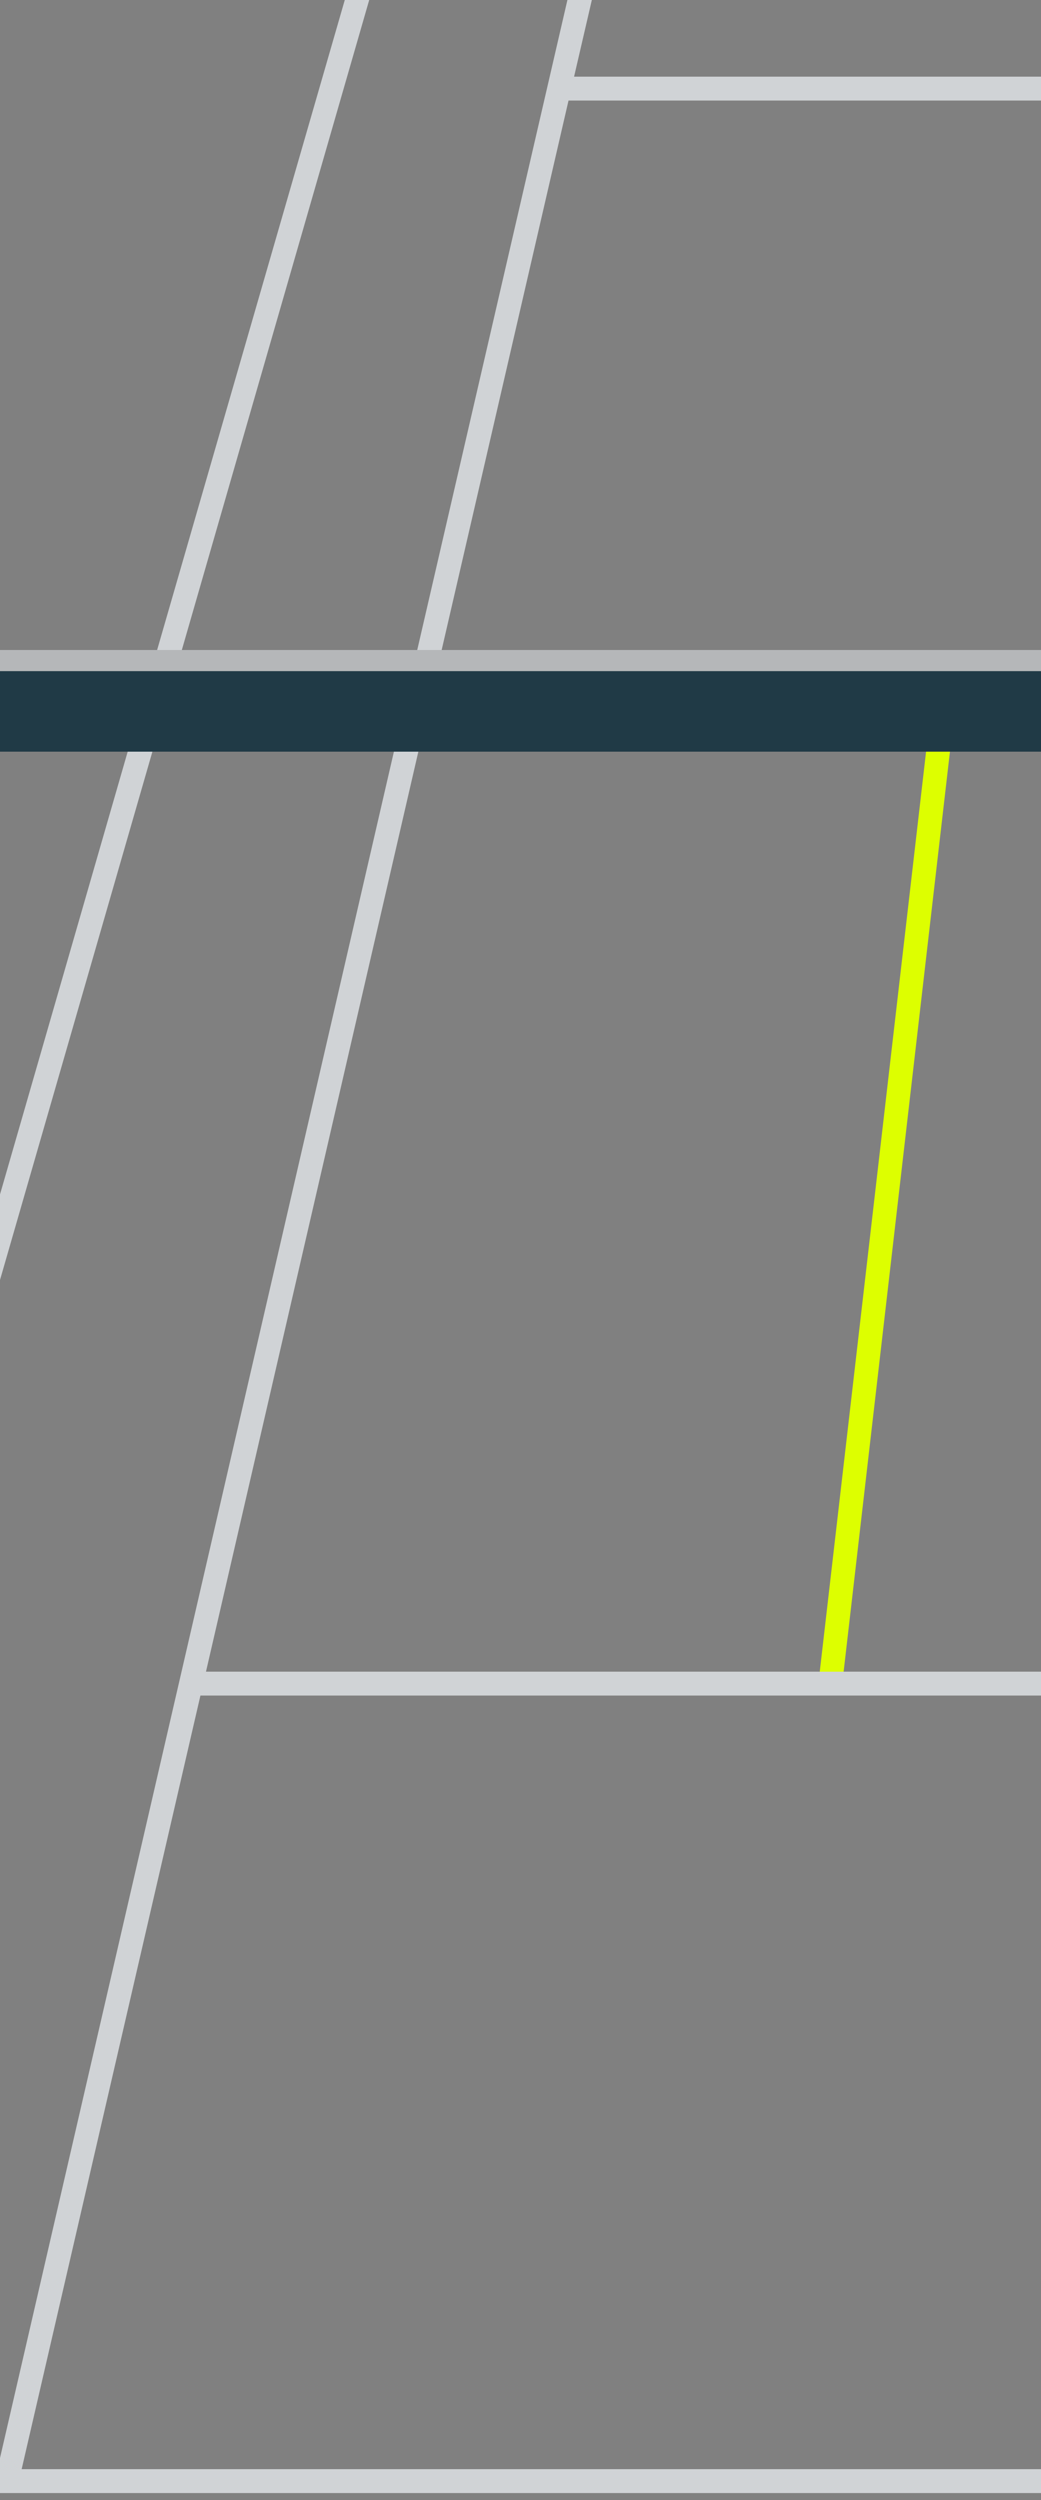<svg version="1.1" id="droit_x5F_ext" xmlns="http://www.w3.org/2000/svg" xmlns:xlink="http://www.w3.org/1999/xlink" x="0px" y="0px" viewBox="0 0 375 900" style="enable-background:new 0 0 375 900;" xml:space="preserve">
<rect x="0" y="0" width="375" height="900" fill="#808080" stroke="none"/>
<polygon style="fill:#DDFF00;" points="338.5,270.6 333.6,270.6 295.3,601.8 303.9,601.8 342.2,270.6 "/>
<g>
	<polygon style="opacity:0.75;fill:#002333;enable-background:new;" points="157.4,241.6 148.6,241.6 63.3,241.6 54.4,241.6 0,241.6 0,270.6 46,270.6 54.9,270.6 141.9,270.6 150.7,270.6 333.6,270.6 338.5,270.6 375,270.6 375,241.6"/>
	<polygon style="fill:#EBEFF2;fill-opacity:0.5;" points="159.1,234 150.3,234 65.5,234 56.6,234 0,234 0,241.6 54.4,241.6 63.3,241.6 148.6,241.6 157.4,241.6 375,241.6 375,234"/>
</g>
<g>
	<polygon style="fill:#EBEFF2;fill-opacity:0.75;" points="133,0 124.2,0 56.6,234 65.5,234"/>
	<polygon style="fill:#EBEFF2;fill-opacity:0.75;" points="206.8,27.6 213.2,0 204.4,0 150.3,234 159.1,234 204.8,36.2 375,36.2 375,27.6"/>
	<polygon style="fill:#EBEFF2;fill-opacity:0.75;" points="46,270.6 0,430 0,460.8 54.9,270.6"/>
	<polygon style="fill:#EBEFF2;fill-opacity:0.75;" points="295.3,601.8 74.2,601.8 150.7,270.6 141.9,270.6 0,884.9 0,897.5 5.9,897.5 375,897.5 375,888.9 7.8,888.9 72.2,610.4 375,610.4 375,601.8 303.9,601.8 	"/>
</g>
</svg>
